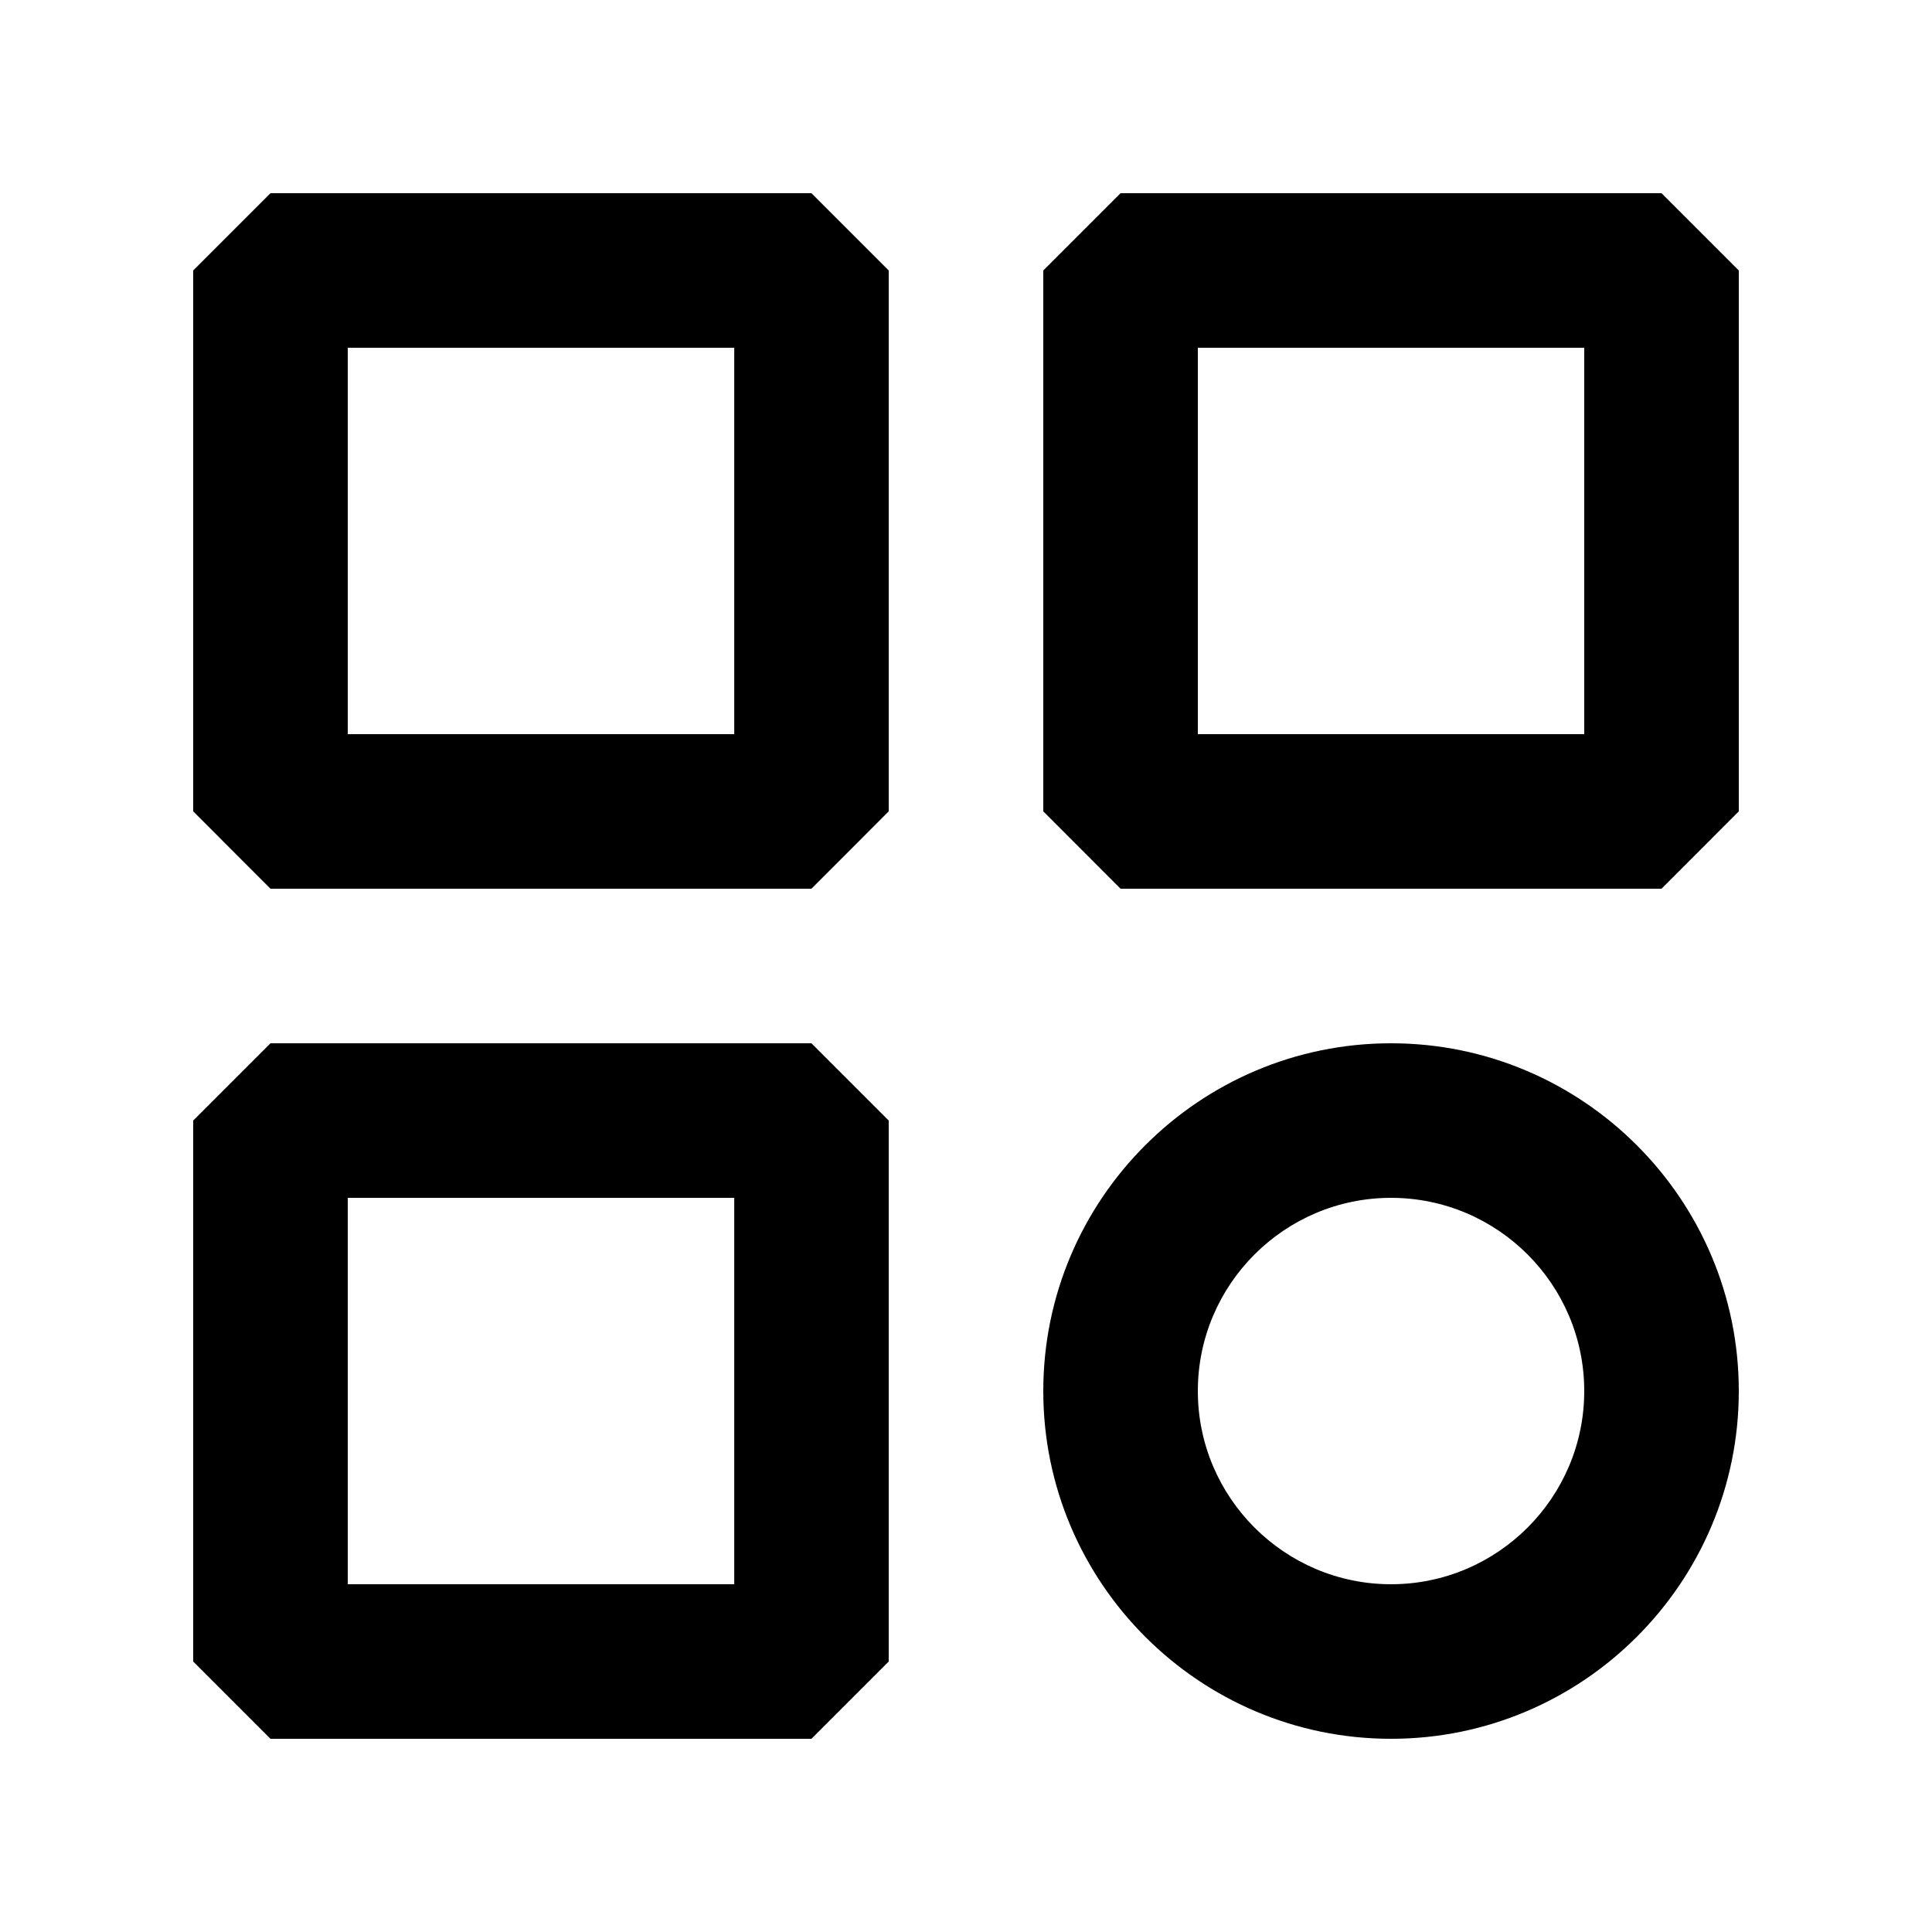 <svg width="25" height="25" viewBox="0 0 25 25" fill="none" xmlns="http://www.w3.org/2000/svg">
<g id="iconGrid_noinline.20d3115f90d4e01862afb7d21be83420.svg">
<path id="Vector" d="M10.5 13.5L11.5 14.5V21.5L10.5 22.5H3.5L2.5 21.5V14.5L3.5 13.5H10.5ZM18 13.5C20.481 13.5 22.5 15.518 22.5 18C22.5 20.481 20.481 22.5 18 22.5C15.519 22.5 13.5 20.481 13.5 18C13.5 15.518 15.519 13.5 18 13.5ZM9.501 15.5H4.5V20.5H9.501V15.5ZM18 15.5C16.622 15.5 15.5 16.621 15.5 18C15.5 19.378 16.622 20.5 18 20.5C19.379 20.5 20.5 19.378 20.5 18C20.5 16.621 19.379 15.5 18 15.5ZM10.5 2.5L11.5 3.5V10.499L10.5 11.5H3.5L2.5 10.499V3.5L3.5 2.5H10.5ZM21.5 2.5L22.5 3.5V10.499L21.5 11.5H14.5L13.5 10.499V3.5L14.5 2.5H21.5ZM9.501 4.5H4.5V9.5H9.501V4.5ZM20.5 4.5H15.5V9.5H20.5V4.5Z" fill="black"/>
</g>
</svg>
